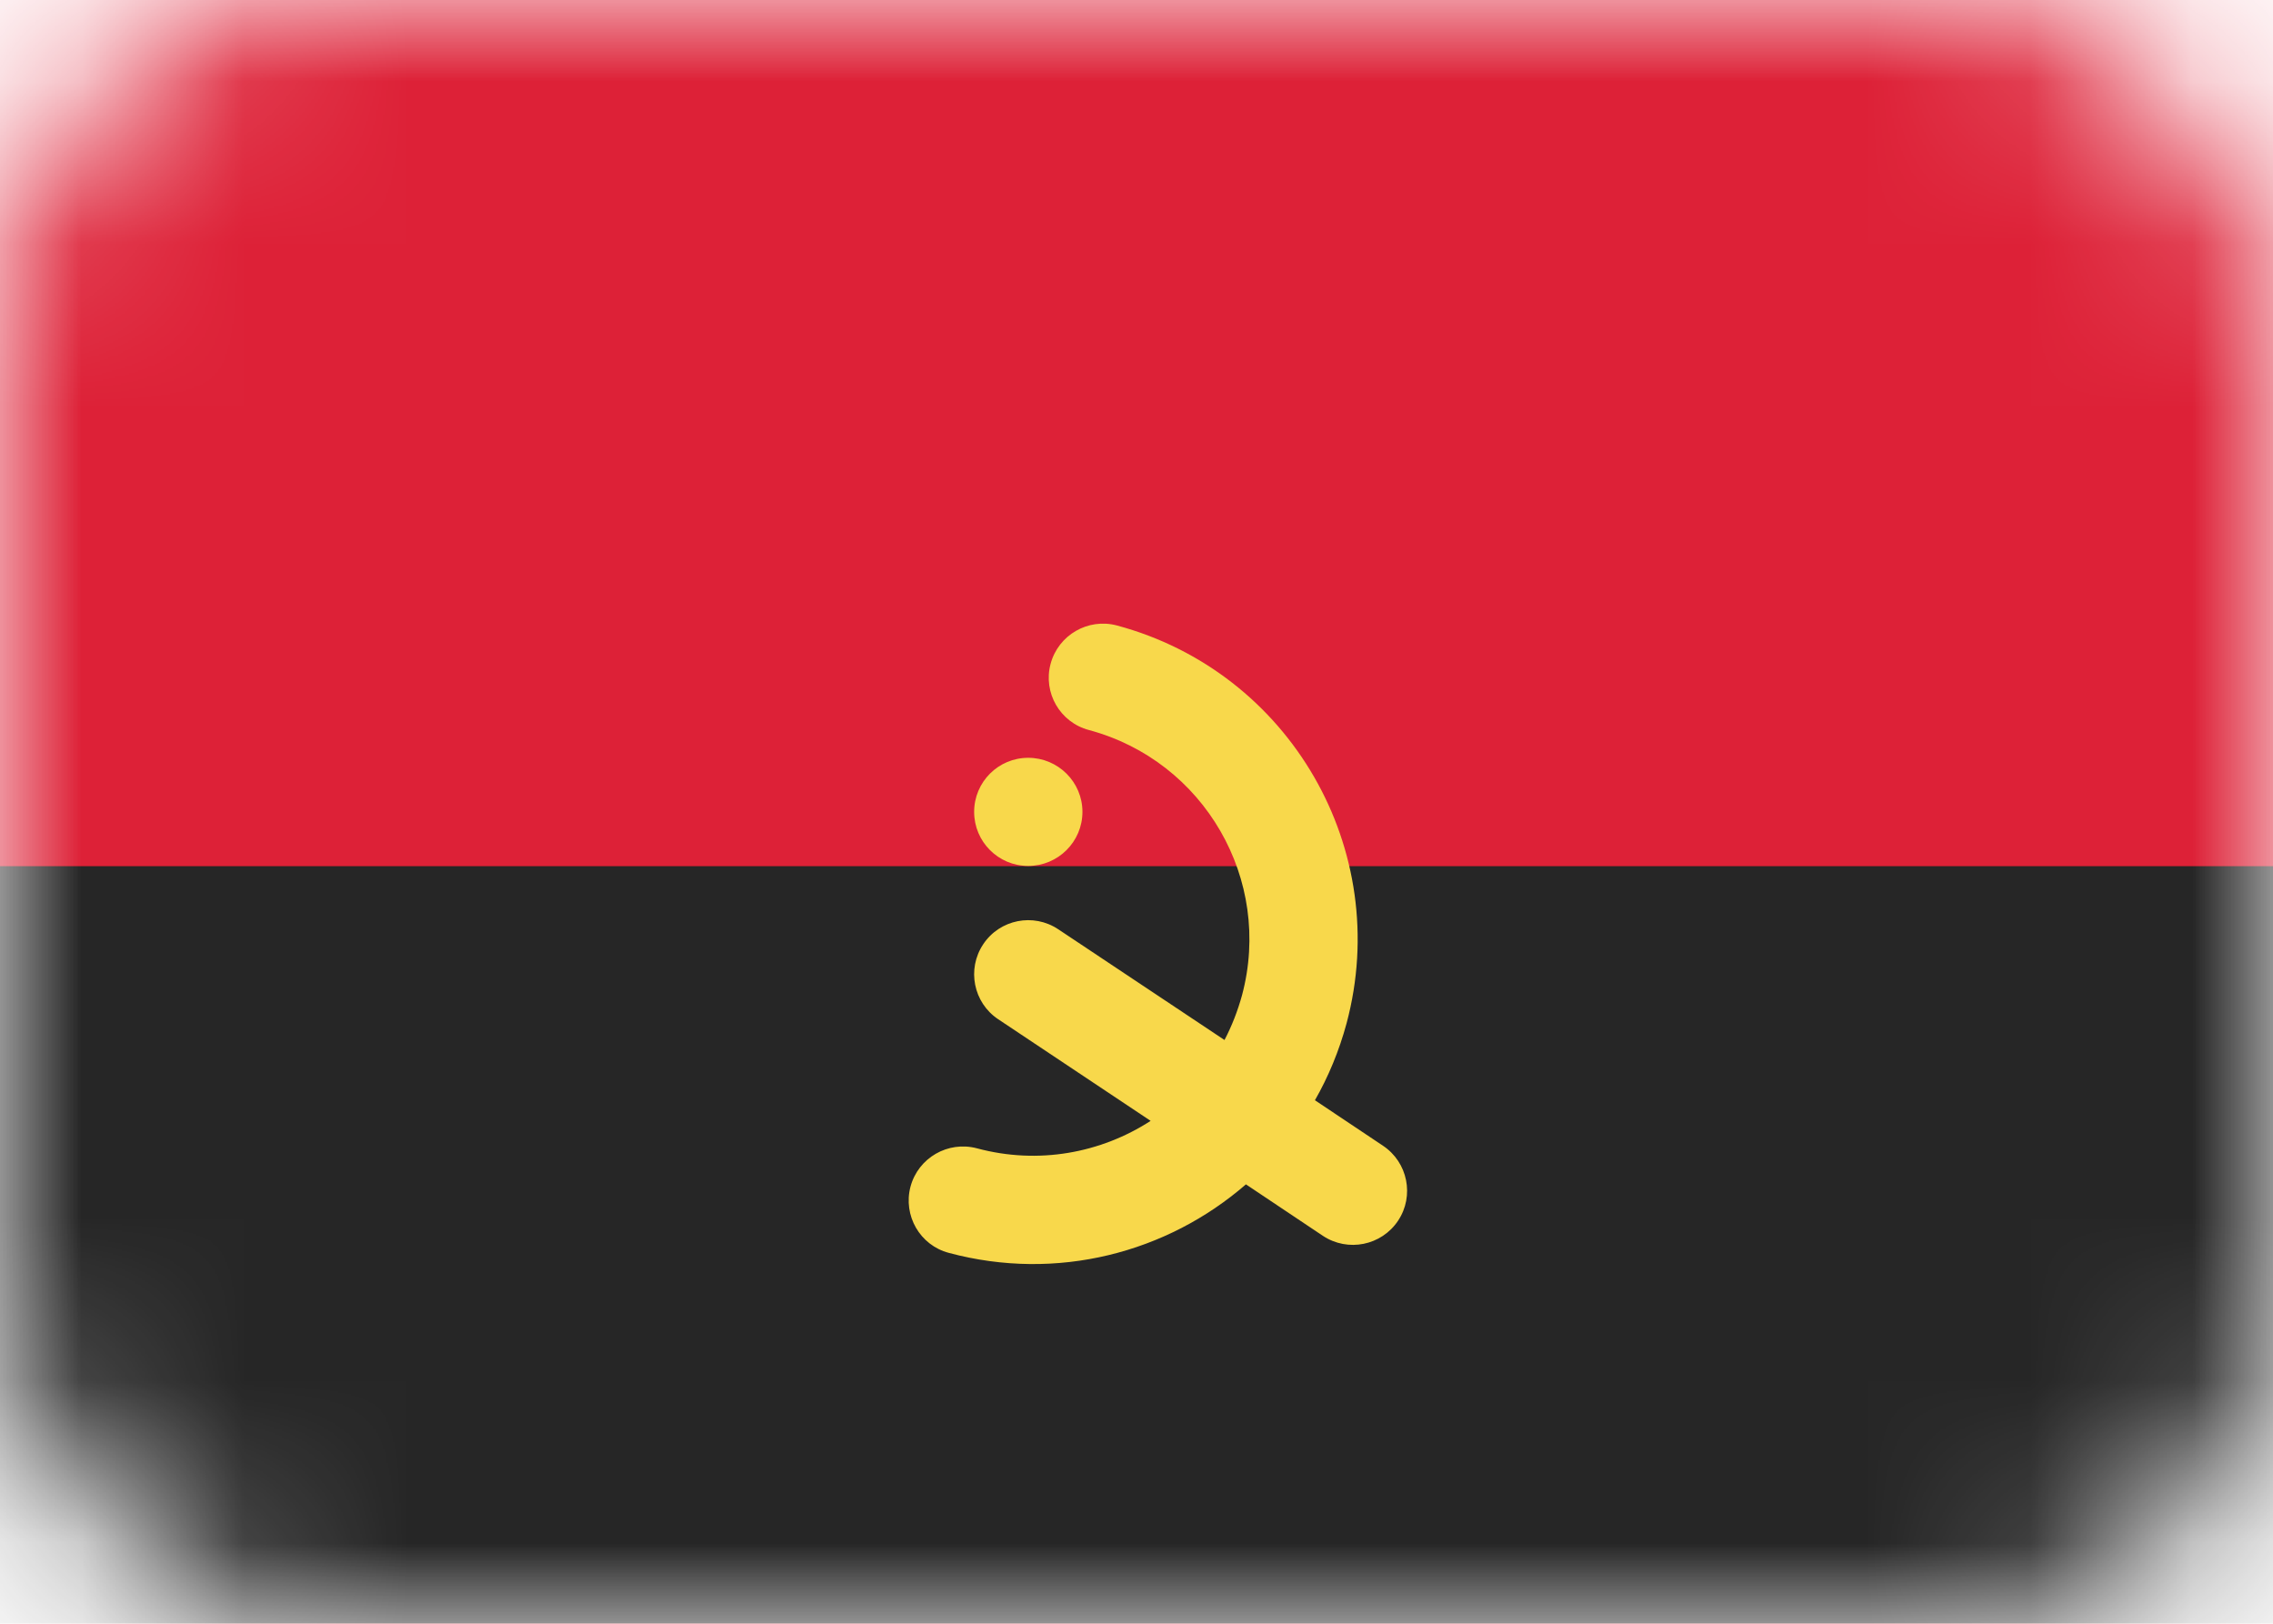<svg width="14" height="10" viewBox="0 0 14 10" fill="none" xmlns="http://www.w3.org/2000/svg">
<rect width="14" height="10" rx="2" fill="white"/>
<mask id="mask0_142:197" style="mask-type:alpha" maskUnits="userSpaceOnUse" x="0" y="0" width="14" height="10">
<rect width="14" height="10" rx="2" fill="white"/>
</mask>
<g mask="url(#mask0_142:197)">
<rect width="14" height="10" fill="url(#paint0_linear_142:197)"/>
<g filter="url(#filter0_d_142:197)">
<path fill-rule="evenodd" clip-rule="evenodd" d="M0 10H14V5.333H0V10Z" fill="#262626"/>
</g>
<g filter="url(#filter1_d_142:197)">
<path fill-rule="evenodd" clip-rule="evenodd" d="M0 5.333H14V0H0V5.333Z" fill="#DD2137"/>
</g>
<g filter="url(#filter2_d_142:197)">
<path fill-rule="evenodd" clip-rule="evenodd" d="M8.099 5.776C8.182 5.631 8.248 5.472 8.294 5.302C8.579 4.235 7.946 3.138 6.879 2.852C6.702 2.805 6.519 2.91 6.471 3.088C6.423 3.266 6.529 3.449 6.707 3.496C7.418 3.687 7.84 4.418 7.65 5.129C7.623 5.227 7.587 5.319 7.542 5.405L6.518 4.723C6.365 4.621 6.158 4.662 6.056 4.815C5.954 4.968 5.995 5.175 6.148 5.277L7.087 5.903C6.781 6.101 6.396 6.174 6.017 6.072C5.839 6.025 5.656 6.13 5.608 6.308C5.561 6.486 5.666 6.669 5.844 6.716C6.511 6.895 7.189 6.715 7.674 6.294L8.148 6.611C8.302 6.713 8.509 6.671 8.611 6.518C8.713 6.365 8.671 6.158 8.518 6.056L8.099 5.776ZM6.333 4.333C6.517 4.333 6.667 4.184 6.667 4C6.667 3.816 6.517 3.667 6.333 3.667C6.149 3.667 6 3.816 6 4C6 4.184 6.149 4.333 6.333 4.333Z" fill="#F8D84B"/>
</g>
</g>
<defs>
<filter id="filter0_d_142:197" x="0" y="5.333" width="14" height="4.667" filterUnits="userSpaceOnUse" color-interpolation-filters="sRGB">
<feFlood flood-opacity="0" result="BackgroundImageFix"/>
<feColorMatrix in="SourceAlpha" type="matrix" values="0 0 0 0 0 0 0 0 0 0 0 0 0 0 0 0 0 0 127 0" result="hardAlpha"/>
<feOffset/>
<feColorMatrix type="matrix" values="0 0 0 0 0 0 0 0 0 0 0 0 0 0 0 0 0 0 0.06 0"/>
<feBlend mode="normal" in2="BackgroundImageFix" result="effect1_dropShadow_142:197"/>
<feBlend mode="normal" in="SourceGraphic" in2="effect1_dropShadow_142:197" result="shape"/>
</filter>
<filter id="filter1_d_142:197" x="0" y="0" width="14" height="5.333" filterUnits="userSpaceOnUse" color-interpolation-filters="sRGB">
<feFlood flood-opacity="0" result="BackgroundImageFix"/>
<feColorMatrix in="SourceAlpha" type="matrix" values="0 0 0 0 0 0 0 0 0 0 0 0 0 0 0 0 0 0 127 0" result="hardAlpha"/>
<feOffset/>
<feColorMatrix type="matrix" values="0 0 0 0 0 0 0 0 0 0 0 0 0 0 0 0 0 0 0.06 0"/>
<feBlend mode="normal" in2="BackgroundImageFix" result="effect1_dropShadow_142:197"/>
<feBlend mode="normal" in="SourceGraphic" in2="effect1_dropShadow_142:197" result="shape"/>
</filter>
<filter id="filter2_d_142:197" x="5.597" y="2.841" width="3.07" height="4.944" filterUnits="userSpaceOnUse" color-interpolation-filters="sRGB">
<feFlood flood-opacity="0" result="BackgroundImageFix"/>
<feColorMatrix in="SourceAlpha" type="matrix" values="0 0 0 0 0 0 0 0 0 0 0 0 0 0 0 0 0 0 127 0" result="hardAlpha"/>
<feOffset dy="1"/>
<feColorMatrix type="matrix" values="0 0 0 0 0 0 0 0 0 0 0 0 0 0 0 0 0 0 0.06 0"/>
<feBlend mode="normal" in2="BackgroundImageFix" result="effect1_dropShadow_142:197"/>
<feBlend mode="normal" in="SourceGraphic" in2="effect1_dropShadow_142:197" result="shape"/>
</filter>
<linearGradient id="paint0_linear_142:197" x1="0" y1="0" x2="0" y2="10" gradientUnits="userSpaceOnUse">
<stop stop-color="#FF323E"/>
<stop offset="1" stop-color="#FD0D1B"/>
</linearGradient>
</defs>
</svg>
